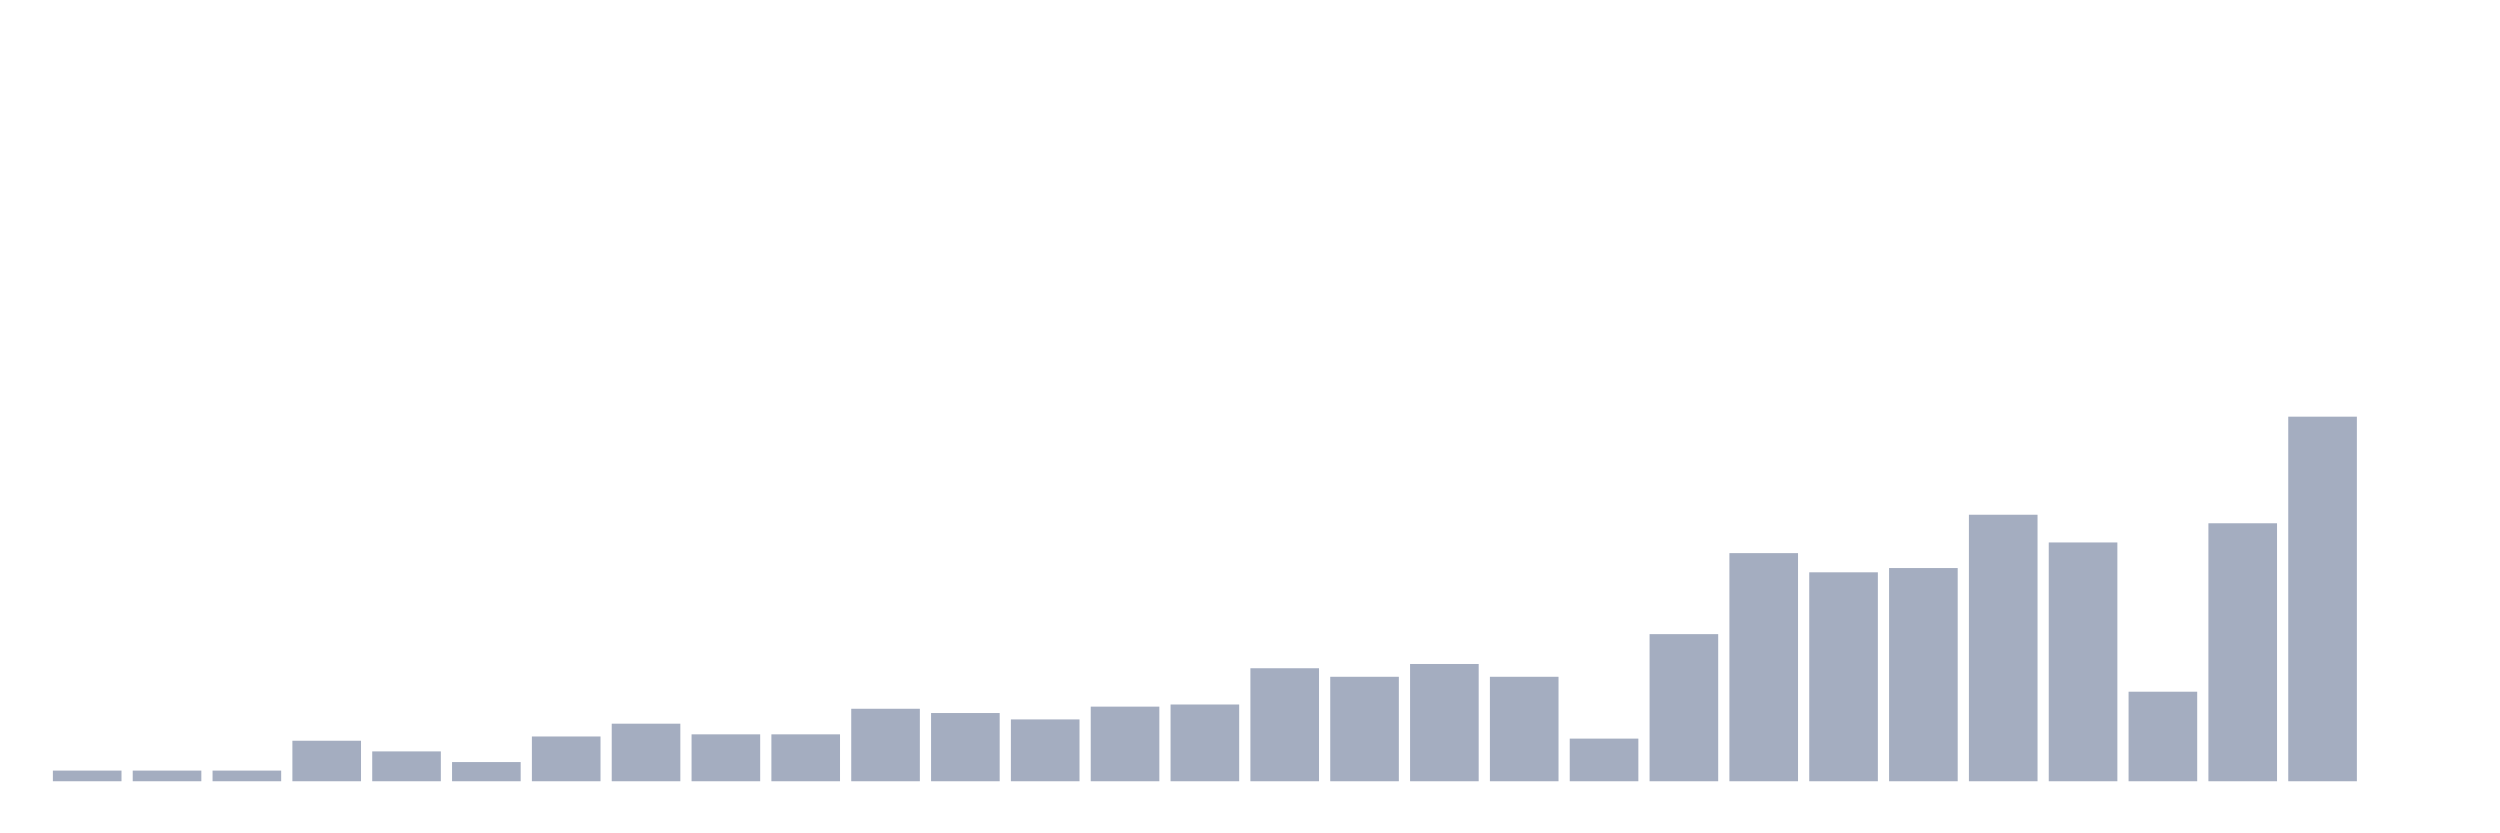 <svg xmlns="http://www.w3.org/2000/svg" viewBox="0 0 480 160"><g transform="translate(10,10)"><rect class="bar" x="0.153" width="13.175" y="137.953" height="2.047" fill="rgb(164,173,192)"></rect><rect class="bar" x="15.482" width="13.175" y="137.953" height="2.047" fill="rgb(164,173,192)"></rect><rect class="bar" x="30.81" width="13.175" y="137.953" height="2.047" fill="rgb(164,173,192)"></rect><rect class="bar" x="46.138" width="13.175" y="132.222" height="7.778" fill="rgb(164,173,192)"></rect><rect class="bar" x="61.466" width="13.175" y="134.269" height="5.731" fill="rgb(164,173,192)"></rect><rect class="bar" x="76.794" width="13.175" y="136.316" height="3.684" fill="rgb(164,173,192)"></rect><rect class="bar" x="92.123" width="13.175" y="131.404" height="8.596" fill="rgb(164,173,192)"></rect><rect class="bar" x="107.451" width="13.175" y="128.947" height="11.053" fill="rgb(164,173,192)"></rect><rect class="bar" x="122.779" width="13.175" y="130.994" height="9.006" fill="rgb(164,173,192)"></rect><rect class="bar" x="138.107" width="13.175" y="130.994" height="9.006" fill="rgb(164,173,192)"></rect><rect class="bar" x="153.436" width="13.175" y="126.082" height="13.918" fill="rgb(164,173,192)"></rect><rect class="bar" x="168.764" width="13.175" y="126.901" height="13.099" fill="rgb(164,173,192)"></rect><rect class="bar" x="184.092" width="13.175" y="128.129" height="11.871" fill="rgb(164,173,192)"></rect><rect class="bar" x="199.42" width="13.175" y="125.673" height="14.327" fill="rgb(164,173,192)"></rect><rect class="bar" x="214.748" width="13.175" y="125.263" height="14.737" fill="rgb(164,173,192)"></rect><rect class="bar" x="230.077" width="13.175" y="118.304" height="21.696" fill="rgb(164,173,192)"></rect><rect class="bar" x="245.405" width="13.175" y="119.942" height="20.058" fill="rgb(164,173,192)"></rect><rect class="bar" x="260.733" width="13.175" y="117.485" height="22.515" fill="rgb(164,173,192)"></rect><rect class="bar" x="276.061" width="13.175" y="119.942" height="20.058" fill="rgb(164,173,192)"></rect><rect class="bar" x="291.39" width="13.175" y="131.813" height="8.187" fill="rgb(164,173,192)"></rect><rect class="bar" x="306.718" width="13.175" y="111.754" height="28.246" fill="rgb(164,173,192)"></rect><rect class="bar" x="322.046" width="13.175" y="96.199" height="43.801" fill="rgb(164,173,192)"></rect><rect class="bar" x="337.374" width="13.175" y="99.883" height="40.117" fill="rgb(164,173,192)"></rect><rect class="bar" x="352.702" width="13.175" y="99.064" height="40.936" fill="rgb(164,173,192)"></rect><rect class="bar" x="368.031" width="13.175" y="88.83" height="51.17" fill="rgb(164,173,192)"></rect><rect class="bar" x="383.359" width="13.175" y="94.152" height="45.848" fill="rgb(164,173,192)"></rect><rect class="bar" x="398.687" width="13.175" y="122.807" height="17.193" fill="rgb(164,173,192)"></rect><rect class="bar" x="414.015" width="13.175" y="90.468" height="49.532" fill="rgb(164,173,192)"></rect><rect class="bar" x="429.344" width="13.175" y="70" height="70" fill="rgb(164,173,192)"></rect><rect class="bar" x="444.672" width="13.175" y="140" height="0" fill="rgb(164,173,192)"></rect></g></svg>